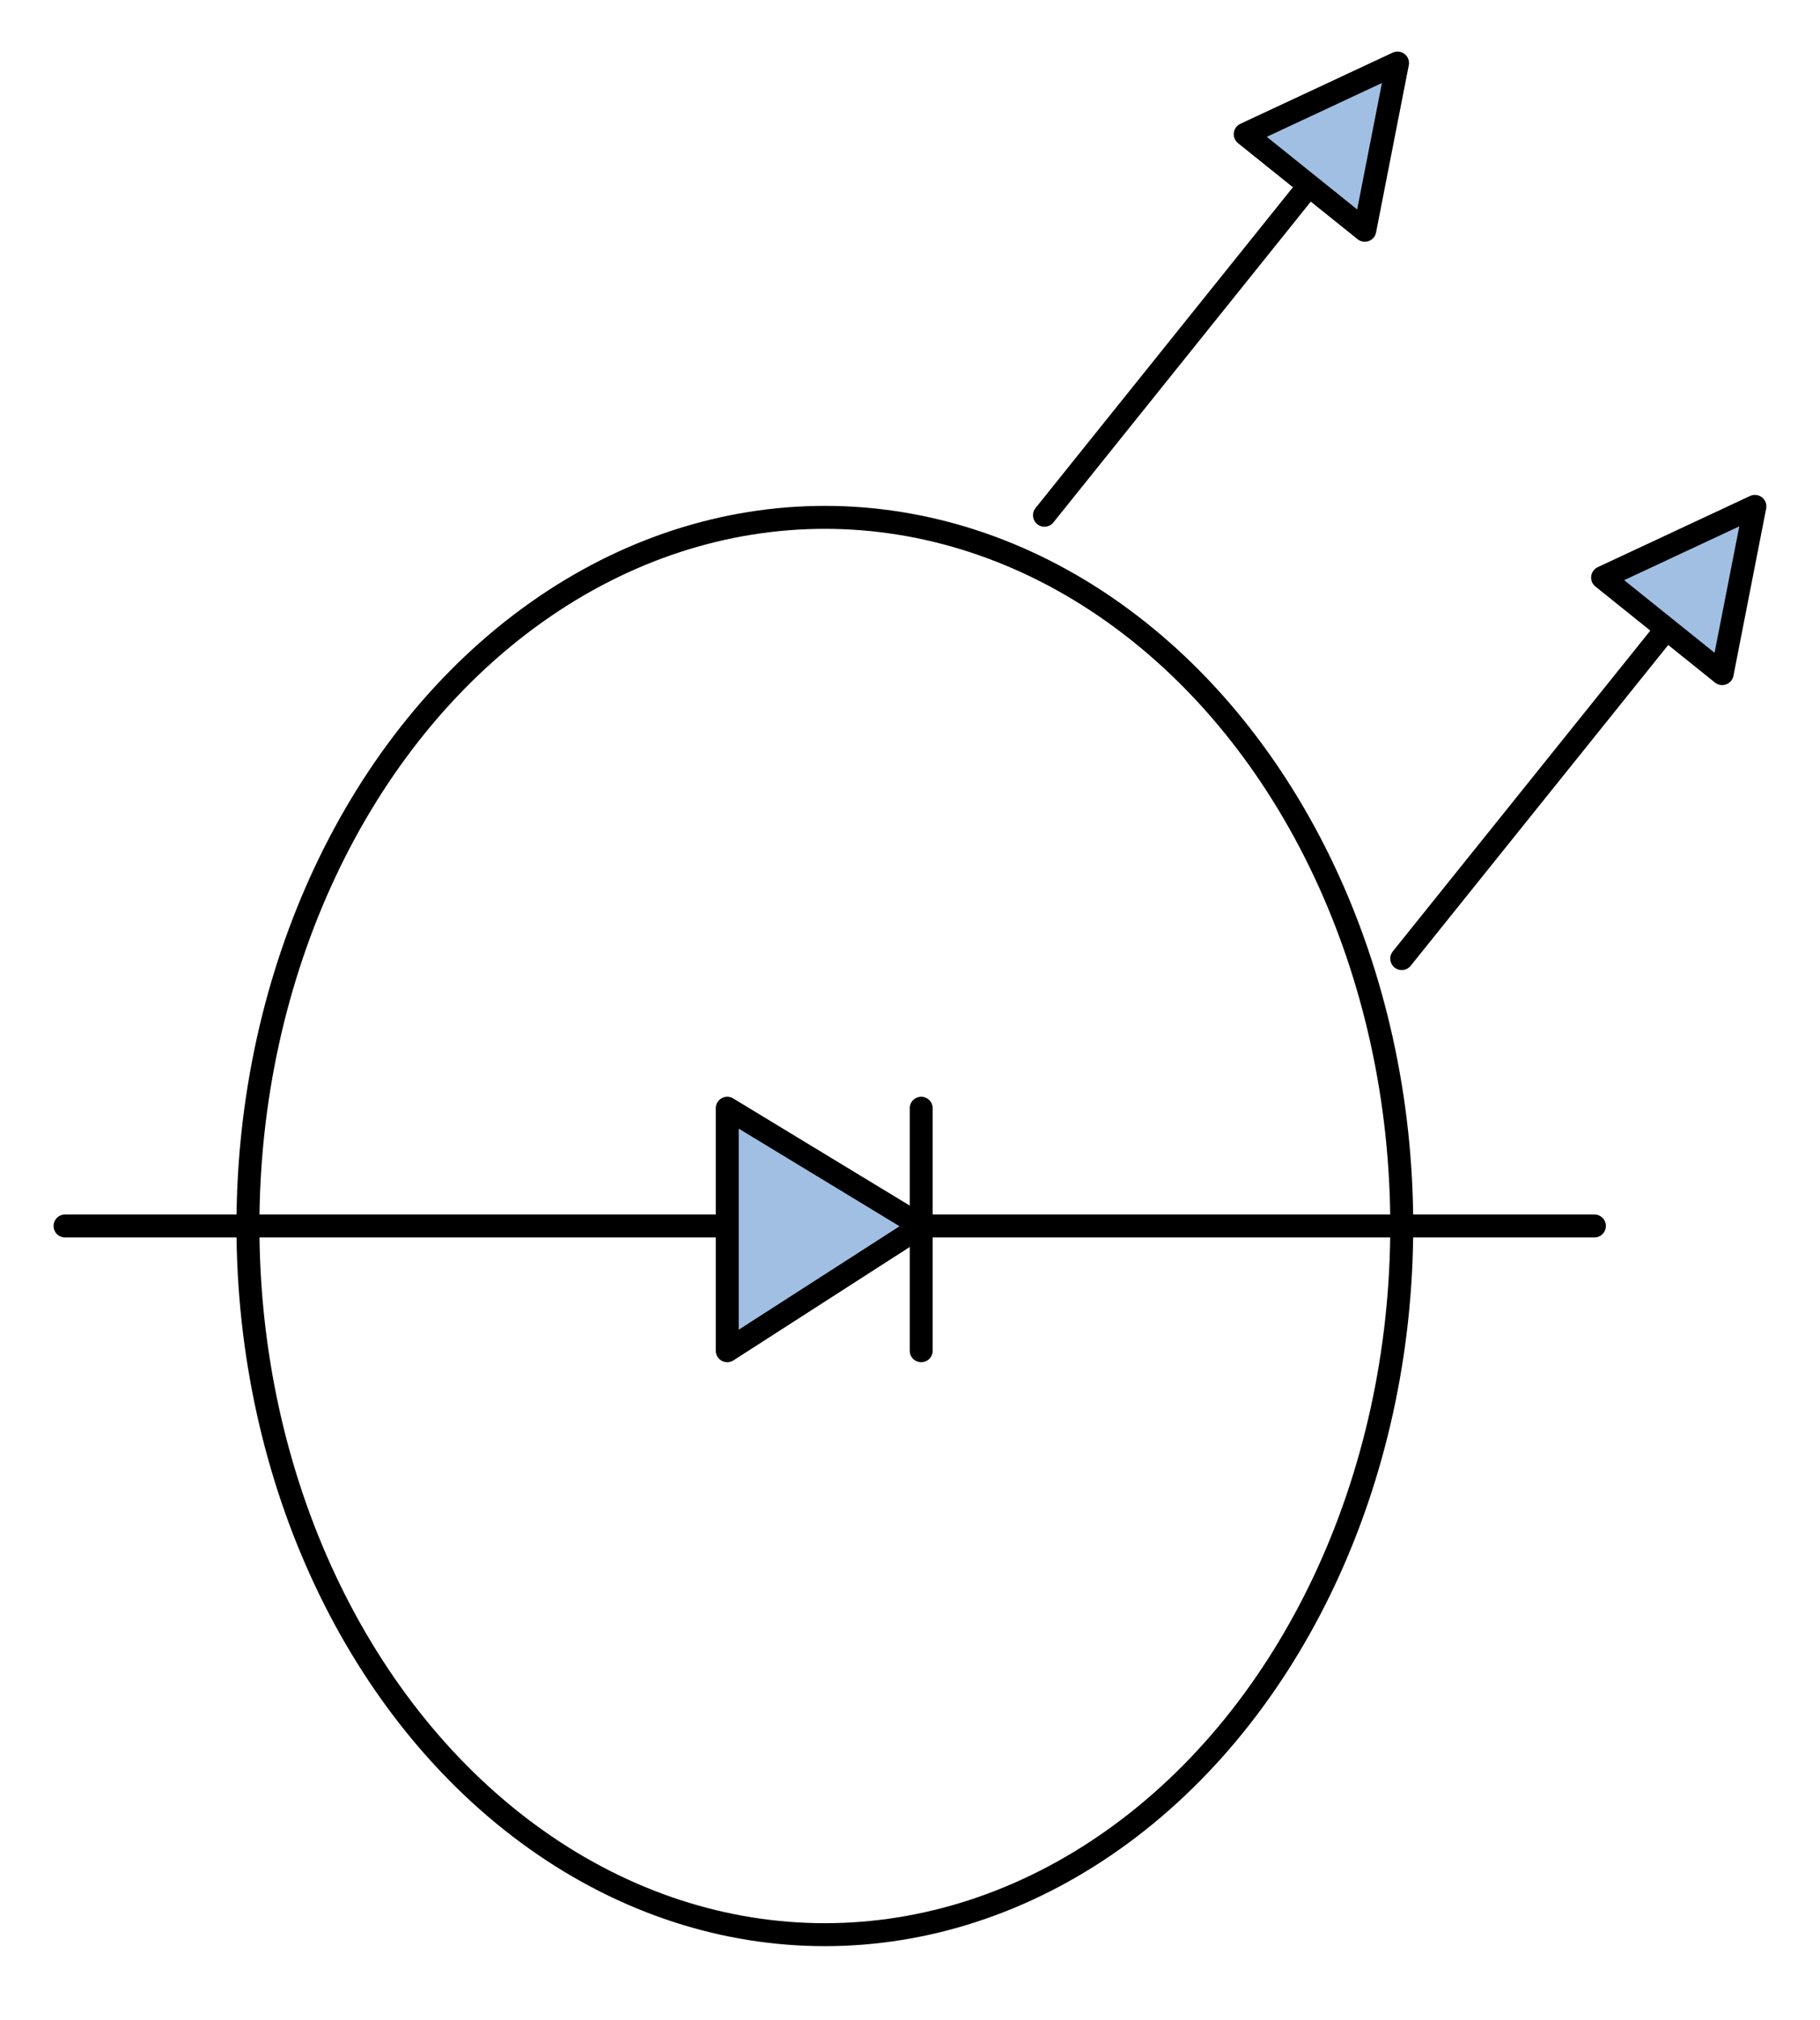<?xml version="1.0" encoding="utf-8"?>
<!-- Generator: Adobe Illustrator 15.1.0, SVG Export Plug-In . SVG Version: 6.00 Build 0)  -->
<!DOCTYPE svg PUBLIC "-//W3C//DTD SVG 1.1//EN" "http://www.w3.org/Graphics/SVG/1.1/DTD/svg11.dtd">
<svg version="1.1" id="_x30_" xmlns:agg="http://www.example.com"
	 xmlns="http://www.w3.org/2000/svg" preserveAspectRatio="none"   x="0px" y="0px" 
	  viewBox="0 0 39.646 43.986" enable-background="new 0 0 39.646 43.986" xml:space="preserve">
<agg:params>
	<agg:param type="C" name="color" description="Color" cssAttributes="fill" classes="color"/>
	<agg:param type="C" name="strokeColor" description="Stroke Color" cssAttributes="stroke" classes="color,stroked"/>
</agg:params>
<style type="text/css" >
<![CDATA[

	.color,.stroked,.dashed{
		stroke-width:0.5;
		stroke-linecap:round;
		stroke-linejoin:round;
		stroke: #000000;
	}
	
	.color {
		fill:   #A1BFE2;

	}
	
	.stroked,.dashed{
		fill:none;
	}
	
	.dashed {
		stroke-dasharray:1.417,1.417;
	}

      ]]>
</style>
<g class="stroked">
	<line x1="1.417" y1="26.699" x2="34.732" y2="26.699"/>
	<line x1="20.067" y1="24.135" x2="20.067" y2="29.416"/>
	<line x1="30.535" y1="20.876" x2="36.301" y2="13.695"/>
	<line x1="22.752" y1="11.221" x2="28.515" y2="4.04"/>
	<ellipse cx="17.968" cy="26.7" rx="12.567" ry="15.433"/>
</g>

<g class="color">
	<polygon points="34.91,12.578 37.515,14.67 38.228,11.028 	"/>
	<polygon points="27.125,2.923 29.73,5.015 30.443,1.373 	"/>
	<polygon points="15.842,26.699 15.842,24.135 20.067,26.699 15.842,29.416 15.842,26.699 	"/>
</g>

</svg>
